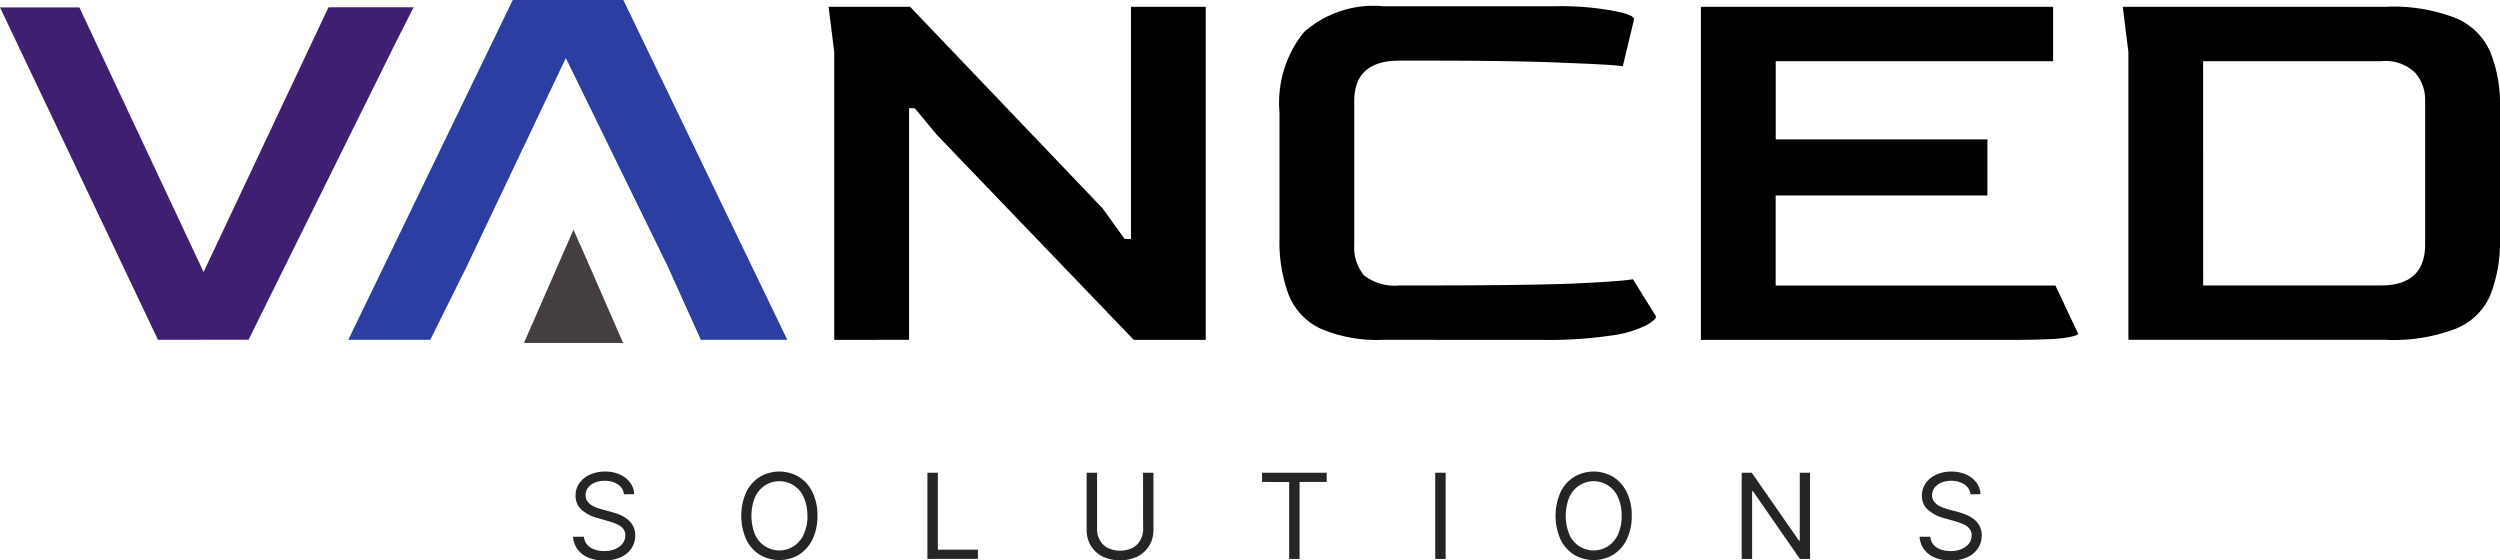 <svg xmlns="http://www.w3.org/2000/svg" width="129.186" height="28.958" viewBox="0 0 129.186 28.958">
  <g id="Group_3473" data-name="Group 3473" transform="translate(-11751 4311)">
    <path id="Path_6209" data-name="Path 6209" d="M145.8,124.324a.679.679,0,0,0-.317-.514,1.217,1.217,0,0,0-.679-.183,1.3,1.3,0,0,0-.518.1.822.822,0,0,0-.343.264.628.628,0,0,0-.122.38.544.544,0,0,0,.085.306.762.762,0,0,0,.222.211,1.584,1.584,0,0,0,.283.136c.1.035.189.063.272.085l.452.122a3.99,3.99,0,0,1,.387.126,1.8,1.8,0,0,1,.408.22,1.122,1.122,0,0,1,.326.352,1.019,1.019,0,0,1,.128.529,1.174,1.174,0,0,1-.189.652,1.291,1.291,0,0,1-.548.463,2.012,2.012,0,0,1-.872.171,2.038,2.038,0,0,1-.829-.153,1.326,1.326,0,0,1-.548-.431,1.23,1.23,0,0,1-.224-.641h.563a.7.7,0,0,0,.17.417.919.919,0,0,0,.378.243,1.523,1.523,0,0,0,.5.079,1.459,1.459,0,0,0,.554-.1.951.951,0,0,0,.389-.283.669.669,0,0,0,.144-.426.523.523,0,0,0-.124-.361.909.909,0,0,0-.327-.226,3.366,3.366,0,0,0-.437-.153l-.548-.157a2.038,2.038,0,0,1-.826-.429.94.94,0,0,1-.306-.728,1.082,1.082,0,0,1,.2-.653,1.345,1.345,0,0,1,.548-.435,1.855,1.855,0,0,1,.772-.157,1.805,1.805,0,0,1,.766.153,1.327,1.327,0,0,1,.531.417,1.042,1.042,0,0,1,.209.6Zm10,1.113a2.718,2.718,0,0,1-.255,1.218,1.909,1.909,0,0,1-.7.792,1.985,1.985,0,0,1-2.027,0,1.911,1.911,0,0,1-.7-.792,3.039,3.039,0,0,1,0-2.436,1.908,1.908,0,0,1,.7-.791,1.982,1.982,0,0,1,2.027,0,1.906,1.906,0,0,1,.7.791,2.718,2.718,0,0,1,.257,1.217Zm-.522,0a2.219,2.219,0,0,0-.194-.976,1.368,1.368,0,0,0-1.983-.6,1.421,1.421,0,0,0-.52.6,2.586,2.586,0,0,0,0,1.953,1.368,1.368,0,0,0,1.983.6,1.4,1.4,0,0,0,.52-.6,2.219,2.219,0,0,0,.2-.977Zm6.206,2.227v-4.453h.539v3.974h2.07v.476Zm11.142-4.453h.539v2.949a1.555,1.555,0,0,1-.215.815,1.509,1.509,0,0,1-.6.561,2.143,2.143,0,0,1-1.826,0,1.521,1.521,0,0,1-.6-.561,1.568,1.568,0,0,1-.213-.815v-2.949h.539v2.905a1.159,1.159,0,0,0,.144.581,1.031,1.031,0,0,0,.408.4,1.5,1.5,0,0,0,1.276,0,1.011,1.011,0,0,0,.408-.4,1.16,1.16,0,0,0,.144-.581Zm6.149.476v-.476h3.34v.476h-1.4v3.98h-.539v-3.975Zm9.488-.476v4.455h-.539v-4.453Zm9.615,2.226a2.717,2.717,0,0,1-.255,1.218,1.909,1.909,0,0,1-.7.792,1.985,1.985,0,0,1-2.026,0,1.909,1.909,0,0,1-.7-.792,3.039,3.039,0,0,1,0-2.436,1.9,1.9,0,0,1,.7-.791,1.981,1.981,0,0,1,2.026,0,1.9,1.9,0,0,1,.7.791,2.717,2.717,0,0,1,.257,1.217Zm-.522,0a2.226,2.226,0,0,0-.194-.976,1.37,1.37,0,0,0-1.983-.6,1.42,1.42,0,0,0-.52.6,2.586,2.586,0,0,0,0,1.953,1.368,1.368,0,0,0,1.983.6,1.4,1.4,0,0,0,.52-.6,2.227,2.227,0,0,0,.195-.976Zm9.736-2.226v4.455h-.522l-2.426-3.5H204.1v3.5h-.539v-4.453h.522l2.436,3.505h.043v-3.505Zm8.289,1.114a.684.684,0,0,0-.318-.514,1.215,1.215,0,0,0-.679-.183,1.3,1.3,0,0,0-.518.1.825.825,0,0,0-.343.264.631.631,0,0,0-.122.38.547.547,0,0,0,.085.306.762.762,0,0,0,.222.211,1.585,1.585,0,0,0,.283.136c.1.035.19.063.272.085l.452.122a4.036,4.036,0,0,1,.387.126,1.805,1.805,0,0,1,.408.22,1.118,1.118,0,0,1,.326.352,1.015,1.015,0,0,1,.128.529,1.173,1.173,0,0,1-.19.652,1.287,1.287,0,0,1-.548.463,2.011,2.011,0,0,1-.872.171,2.038,2.038,0,0,1-.828-.153,1.318,1.318,0,0,1-.548-.431,1.223,1.223,0,0,1-.224-.641h.556a.7.7,0,0,0,.169.417.918.918,0,0,0,.378.243,1.521,1.521,0,0,0,.5.079,1.455,1.455,0,0,0,.554-.1.955.955,0,0,0,.389-.283.671.671,0,0,0,.143-.426.523.523,0,0,0-.124-.361.912.912,0,0,0-.326-.226,3.378,3.378,0,0,0-.438-.153l-.548-.157a2.038,2.038,0,0,1-.826-.429.94.94,0,0,1-.306-.728,1.082,1.082,0,0,1,.2-.653,1.345,1.345,0,0,1,.548-.435,1.853,1.853,0,0,1,.772-.157,1.805,1.805,0,0,1,.766.153,1.326,1.326,0,0,1,.531.417,1.038,1.038,0,0,1,.209.6Z" transform="translate(11637.44 -4409.783)" fill="#262525"/>
    <path id="Path_6210" data-name="Path 6210" d="M172.162,87.9V73.029l-.292-2.341h4.212l9.95,10.418,1.141,1.582h.322v-12h3.863V87.9h-3.717L177.461,77.3l-1.141-1.374h-.292V87.894Z" transform="translate(11621.947 -4381.336)"/>
    <path id="Path_6211" data-name="Path 6211" d="M222.314,87.864a7.381,7.381,0,0,1-3.248-.585,3.273,3.273,0,0,1-1.639-1.756,7.833,7.833,0,0,1-.468-2.9V76.1a5.8,5.8,0,0,1,1.258-4.127,5.393,5.393,0,0,1,4.1-1.346h8.809a15.151,15.151,0,0,1,3.073.234q1.083.2,1.083.439l-.585,2.429q-.5-.088-2.955-.175-2.43-.117-7.083-.117h-1.495q-2.341,0-2.342,2.078v7.462a2.242,2.242,0,0,0,.5,1.551,2.571,2.571,0,0,0,1.844.527h1.2q4.858,0,7.521-.088,2.692-.117,3.336-.234l1.2,1.932q0,.147-.5.44a5.562,5.562,0,0,1-1.756.527,22.224,22.224,0,0,1-3.717.234Z" transform="translate(11600.158 -4381.304)"/>
    <path id="Path_6212" data-name="Path 6212" d="M259.108,87.9V70.688h18.2V73.5H262.975v4.038h10.938v2.9H262.971v4.653h14.457l1.171,2.487q0,.117-.79.234-.79.088-2.721.088Z" transform="translate(11579.785 -4381.336)"/>
    <path id="Path_6213" data-name="Path 6213" d="M301.589,87.886V73.019l-.292-2.341h13.579a8.878,8.878,0,0,1,3.629.585,3.346,3.346,0,0,1,1.786,1.756,7.2,7.2,0,0,1,.5,2.868v6.761a7.508,7.508,0,0,1-.5,2.926,3.242,3.242,0,0,1-1.756,1.727,8.968,8.968,0,0,1-3.658.585Zm3.863-2.809h9.189q2.254,0,2.282-2.078V75.536a2.138,2.138,0,0,0-.5-1.434,2.194,2.194,0,0,0-1.786-.611h-9.187Z" transform="translate(11559.395 -4381.327)"/>
    <path id="Path_6214" data-name="Path 6214" d="M97.164,87.924,89,70.746h4.1L99.652,84.7h-.264l6.586-13.959h4.4l-.891,1.755-7.638,15.422Z" transform="translate(11662 -4381.364)" fill="#3f1f71"/>
    <path id="Path_6215" data-name="Path 6215" d="M124.271,87.559,132.769,70h5.715l8.471,17.559h-4.466l-1.711-3.792L135.512,73l-5.119,10.766-1.885,3.792Z" transform="translate(11644.727 -4381)" fill="#2c3ea1"/>
    <path id="Path_6216" data-name="Path 6216" d="M141.477,98.8l1.918-4.386.642-1.463.649,1.463L146.6,98.8Z" transform="translate(11636.598 -4392.079)" fill="#443e3e"/>
  </g>
</svg>
